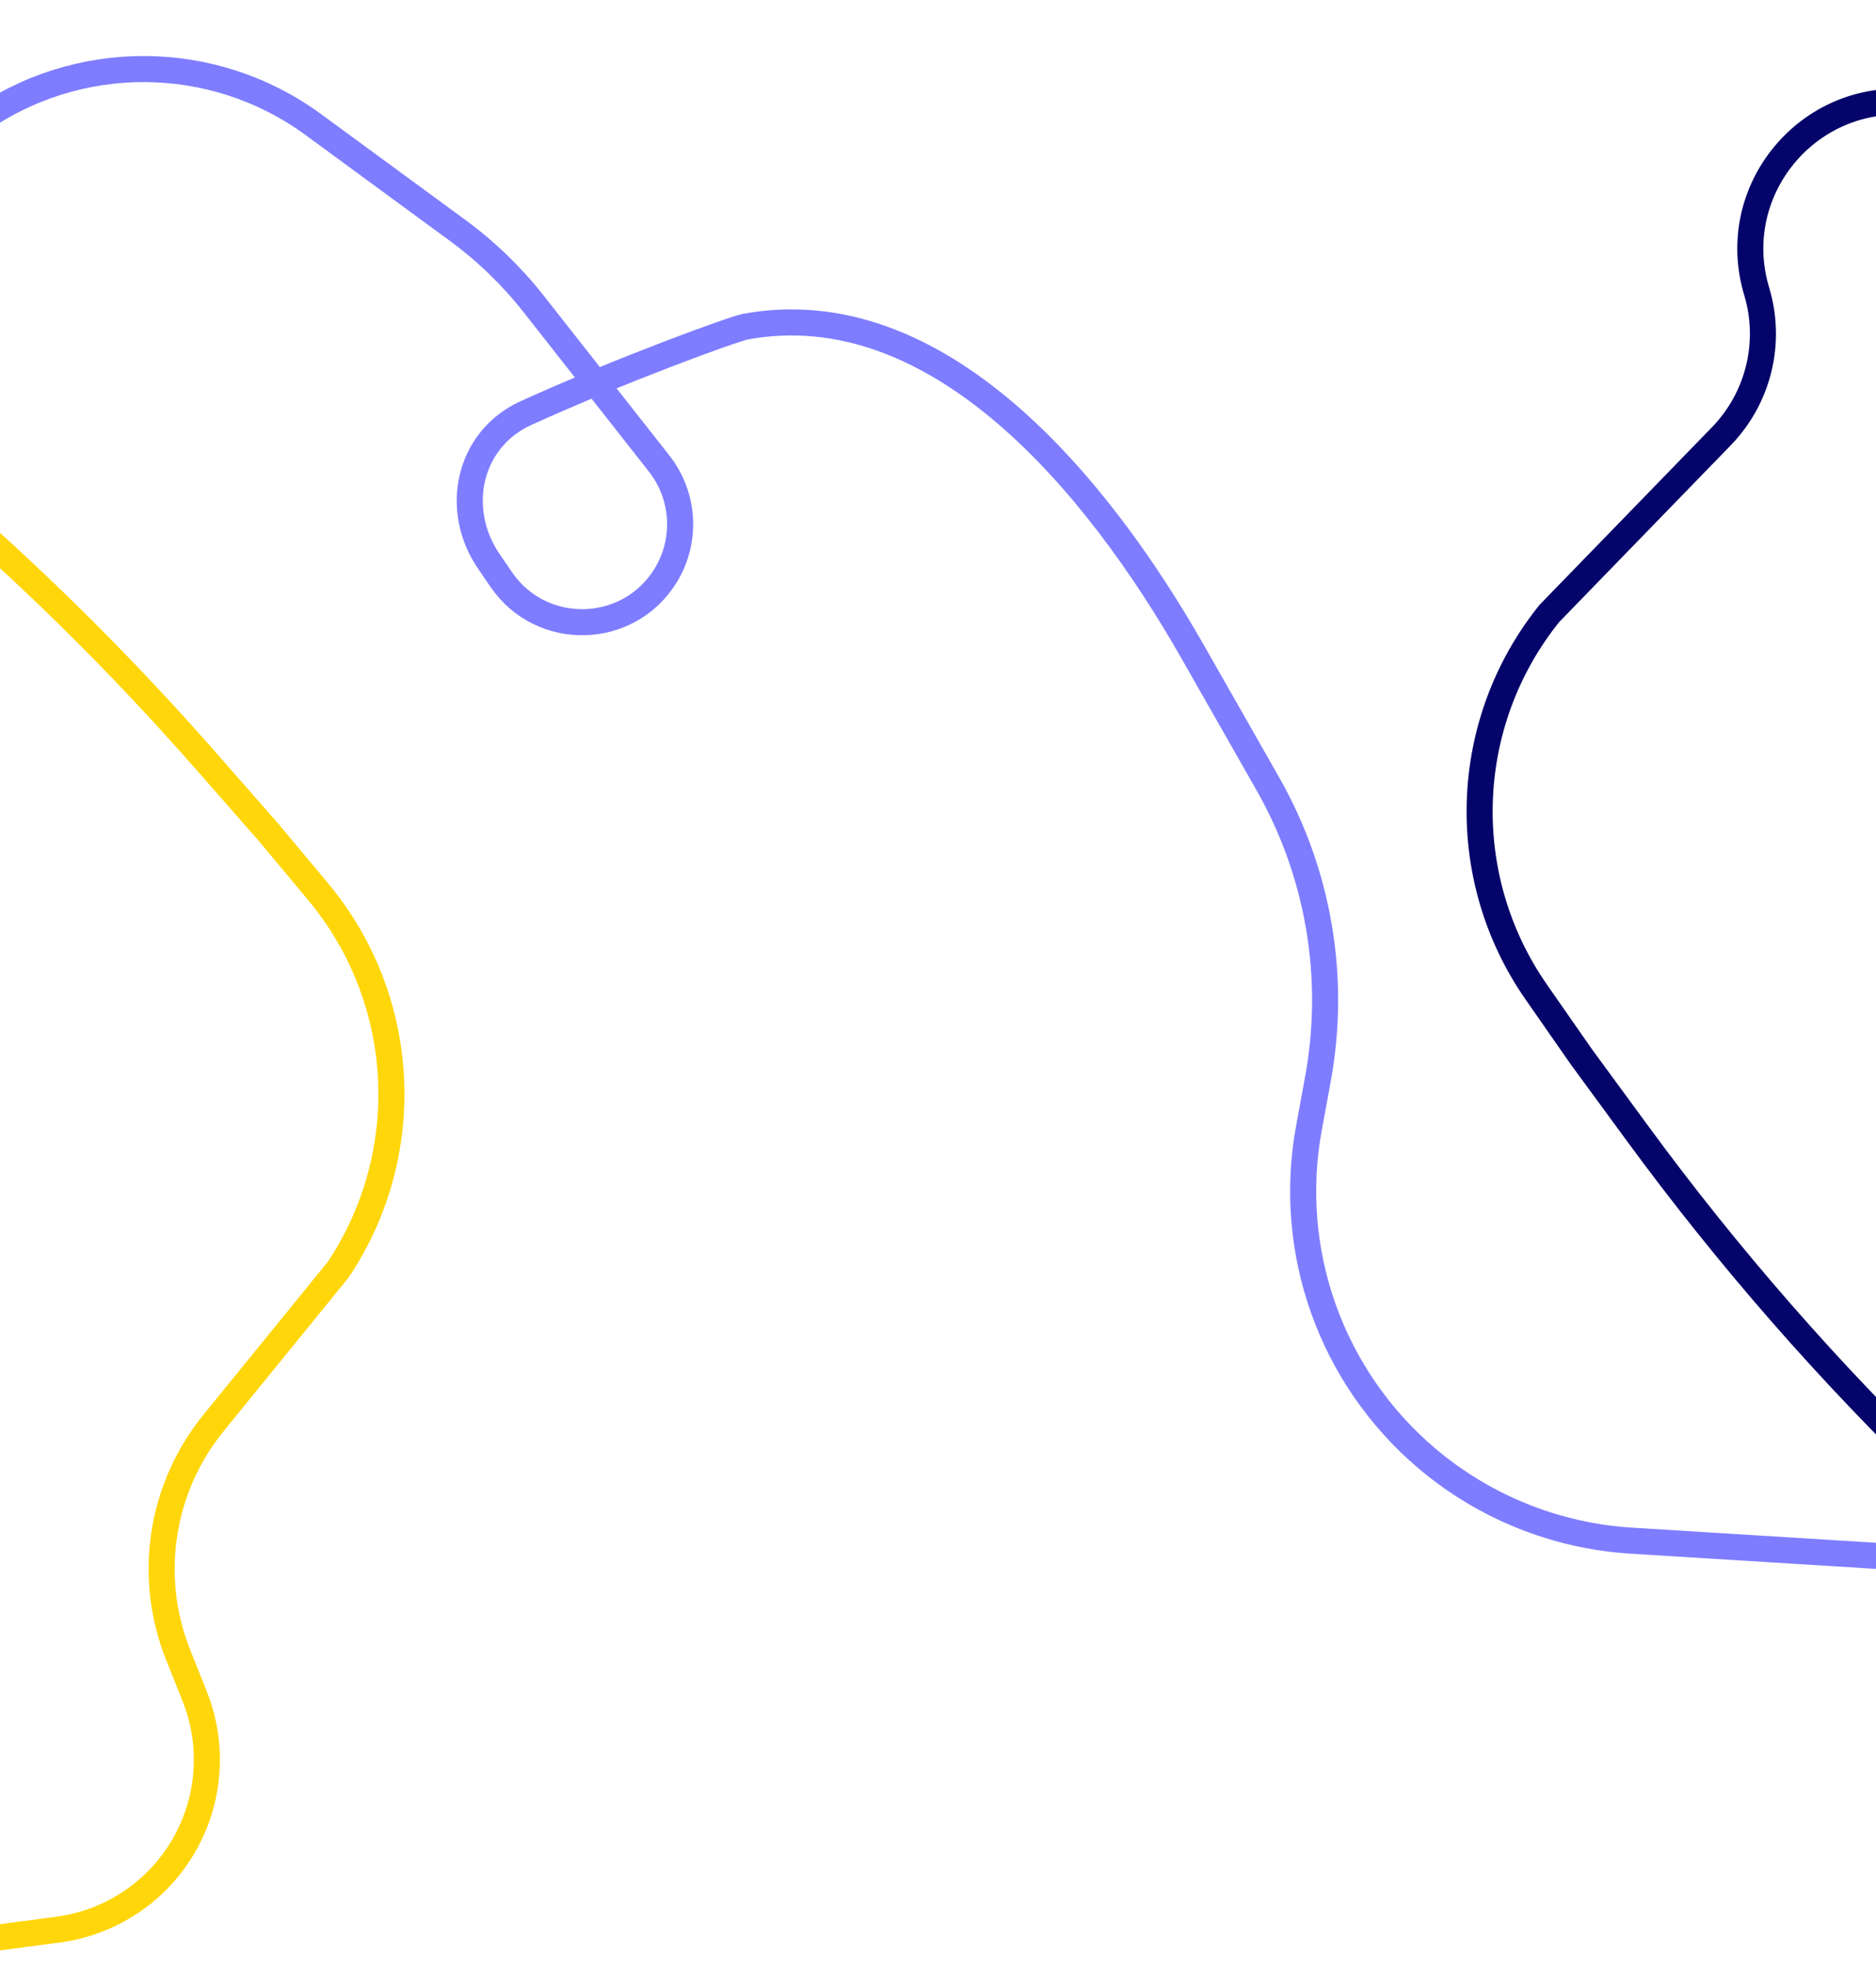 <svg width="1440" height="1510" viewBox="0 0 1440 1510" fill="none" xmlns="http://www.w3.org/2000/svg">
<path d="M1473 1196L1252.24 1182.33C1194.34 1178.75 1139.16 1156.51 1094.96 1118.96V1118.96C1021.8 1056.8 987.388 960.319 1004.69 865.895L1011.65 827.948C1025.88 750.33 1012.27 670.182 973.232 601.606L915.735 500.609C841.677 370.52 719.69 223.916 572.399 250.62V250.62C563.337 252.263 477.036 283.684 403.774 316.977C359.629 337.037 347.86 390.749 375.214 430.785L384.729 444.711C415.524 489.782 482.563 488.077 511.027 441.498V441.498C527.417 414.676 525.402 380.49 505.973 355.78L409.623 233.235C392.823 211.867 373.192 192.886 351.271 176.815L247.797 100.95L240.584 95.662C163.499 39.145 58.778 38.731 -18.752 94.636V94.636" stroke="#7E7DFF" stroke-width="20" stroke-linecap="round"/>
<path d="M1657.87 147.089L1528.9 90.953C1516.8 85.686 1503.96 82.32 1490.84 80.972L1468.11 78.638C1387.93 70.404 1325.18 146.381 1348.41 223.558V223.558C1360.23 262.814 1349.85 305.391 1321.29 334.803L1189.29 470.743V470.743C1121.8 554.662 1117.73 673.022 1179.27 761.388L1213.6 810.68L1257.01 869.897C1326.54 964.733 1404.07 1053.44 1488.74 1135.03V1135.03" stroke="#05046A" stroke-width="20" stroke-linecap="round"/>
<path d="M-97 1499.5L44.514 1480.82C68.379 1477.67 90.922 1468.02 109.684 1452.94V1452.94C154.735 1416.73 170.855 1355.34 149.409 1301.67L136.749 1269.98C112.831 1210.12 123.227 1141.99 163.912 1091.99L259.5 974.5V974.5C319.369 884.992 313.064 766.73 244.017 684.096L205.5 638L157.066 582.814C79.498 494.434 -5.502 412.864 -97 339V339" stroke="#FFD60A" stroke-width="20" stroke-linecap="round"/>
</svg>

